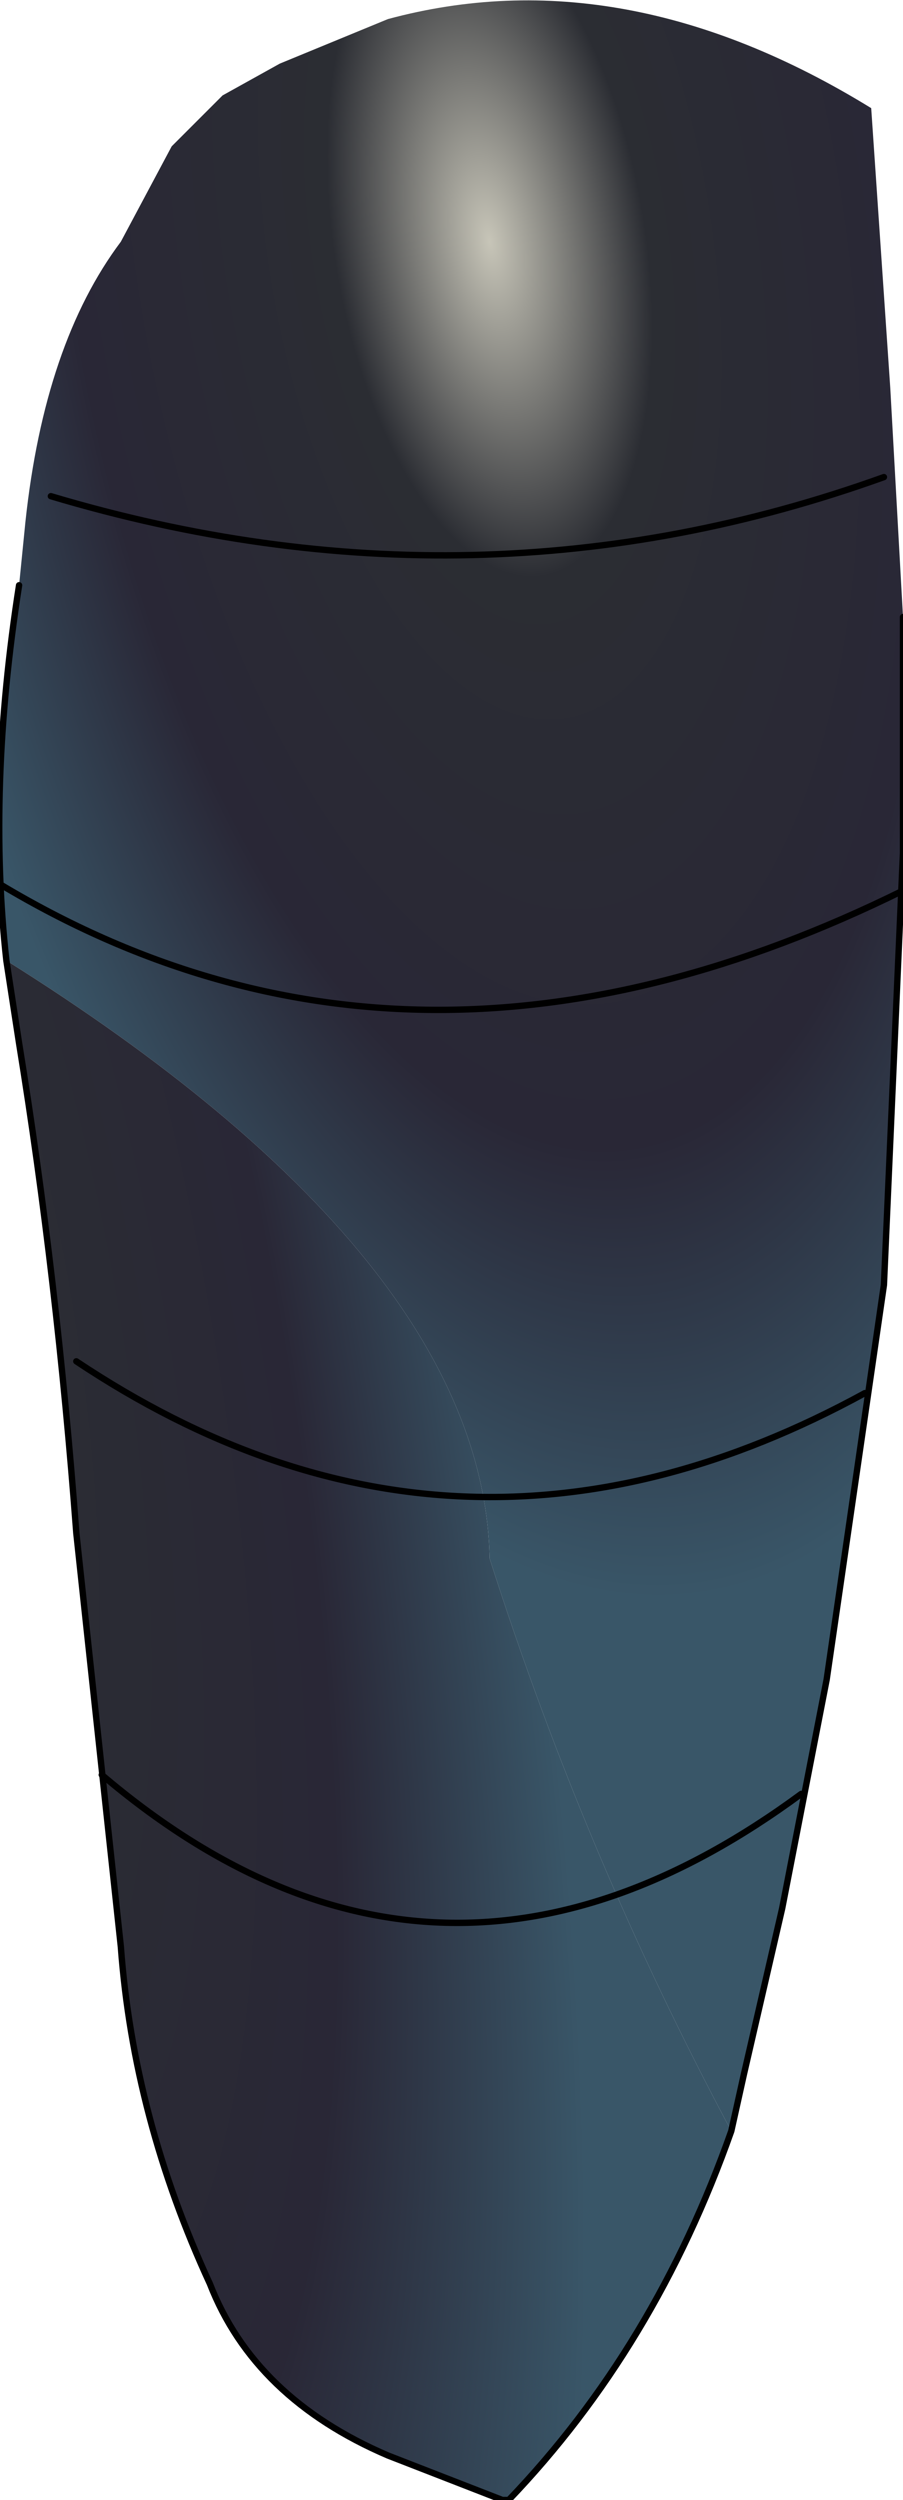 <?xml version="1.0" encoding="UTF-8" standalone="no"?>
<svg xmlns:ffdec="https://www.free-decompiler.com/flash" xmlns:xlink="http://www.w3.org/1999/xlink" ffdec:objectType="shape" height="39.3px" width="14.2px" xmlns="http://www.w3.org/2000/svg">
  <g transform="matrix(2.0, 0.0, 0.0, 2.0, 7.1, 19.6)">
    <path d="M3.55 -4.95 L3.55 -3.1 3.4 0.3 2.95 3.4 2.6 5.2 2.3 6.5 2.2 6.95 Q1.05 4.8 0.3 2.45 0.25 0.1 -3.5 -2.25 -3.65 -3.6 -3.4 -5.2 L-3.35 -5.7 Q-3.2 -7.1 -2.6 -7.9 L-2.2 -8.65 -1.8 -9.05 -1.35 -9.3 -0.5 -9.65 Q1.35 -10.15 3.3 -8.95 L3.45 -6.75 3.55 -4.95" fill="url(#gradient0)" fill-rule="evenodd" stroke="none"/>
    <path d="M2.2 6.95 Q1.6 8.65 0.45 9.85 L0.4 9.85 -0.5 9.5 Q-1.55 9.05 -1.9 8.15 -2.5 6.85 -2.6 5.5 L-2.95 2.25 Q-3.1 0.25 -3.4 -1.6 L-3.5 -2.25 Q0.25 0.1 0.3 2.45 1.05 4.8 2.2 6.95" fill="url(#gradient1)" fill-rule="evenodd" stroke="none"/>
    <path d="M3.55 -4.95 L3.55 -3.1 3.4 0.3 2.95 3.4 2.6 5.2 2.3 6.5 2.2 6.95 Q1.6 8.65 0.45 9.85 L0.4 9.85 -0.5 9.5 Q-1.55 9.05 -1.9 8.15 -2.5 6.85 -2.6 5.5 L-2.95 2.25 Q-3.1 0.25 -3.4 -1.6 L-3.5 -2.25 Q-3.65 -3.6 -3.4 -5.2" fill="none" stroke="#000000" stroke-linecap="round" stroke-linejoin="round" stroke-width="0.05"/>
    <path d="M-2.75 4.15 Q-0.1 6.4 2.75 4.3 M-2.95 0.9 Q0.05 2.9 3.25 1.15 M-3.55 -2.85 Q-0.3 -0.9 3.55 -2.8 M-3.15 -5.9 Q0.2 -4.9 3.4 -6.05" fill="none" stroke="#000000" stroke-linecap="round" stroke-linejoin="round" stroke-width="0.05"/>
  </g>
  <defs>
    <radialGradient cx="0" cy="0" gradientTransform="matrix(0.006, -8.0E-4, 0.002, 0.013, 0.3, -7.9)" gradientUnits="userSpaceOnUse" id="gradient0" r="819.2" spreadMethod="pad">
      <stop offset="0.0" stop-color="#c7c5b8"/>
      <stop offset="0.247" stop-color="#2b2d33"/>
      <stop offset="0.667" stop-color="#292736"/>
      <stop offset="1.0" stop-color="#395668"/>
    </radialGradient>
    <radialGradient cx="0" cy="0" gradientTransform="matrix(0.006, -0.001, 0.004, 0.019, -4.85, 0.0)" gradientUnits="userSpaceOnUse" id="gradient1" r="819.2" spreadMethod="pad">
      <stop offset="0.0" stop-color="#c7c5b8"/>
      <stop offset="0.247" stop-color="#2b2d33"/>
      <stop offset="0.667" stop-color="#292736"/>
      <stop offset="1.0" stop-color="#395668"/>
    </radialGradient>
  </defs>
</svg>
